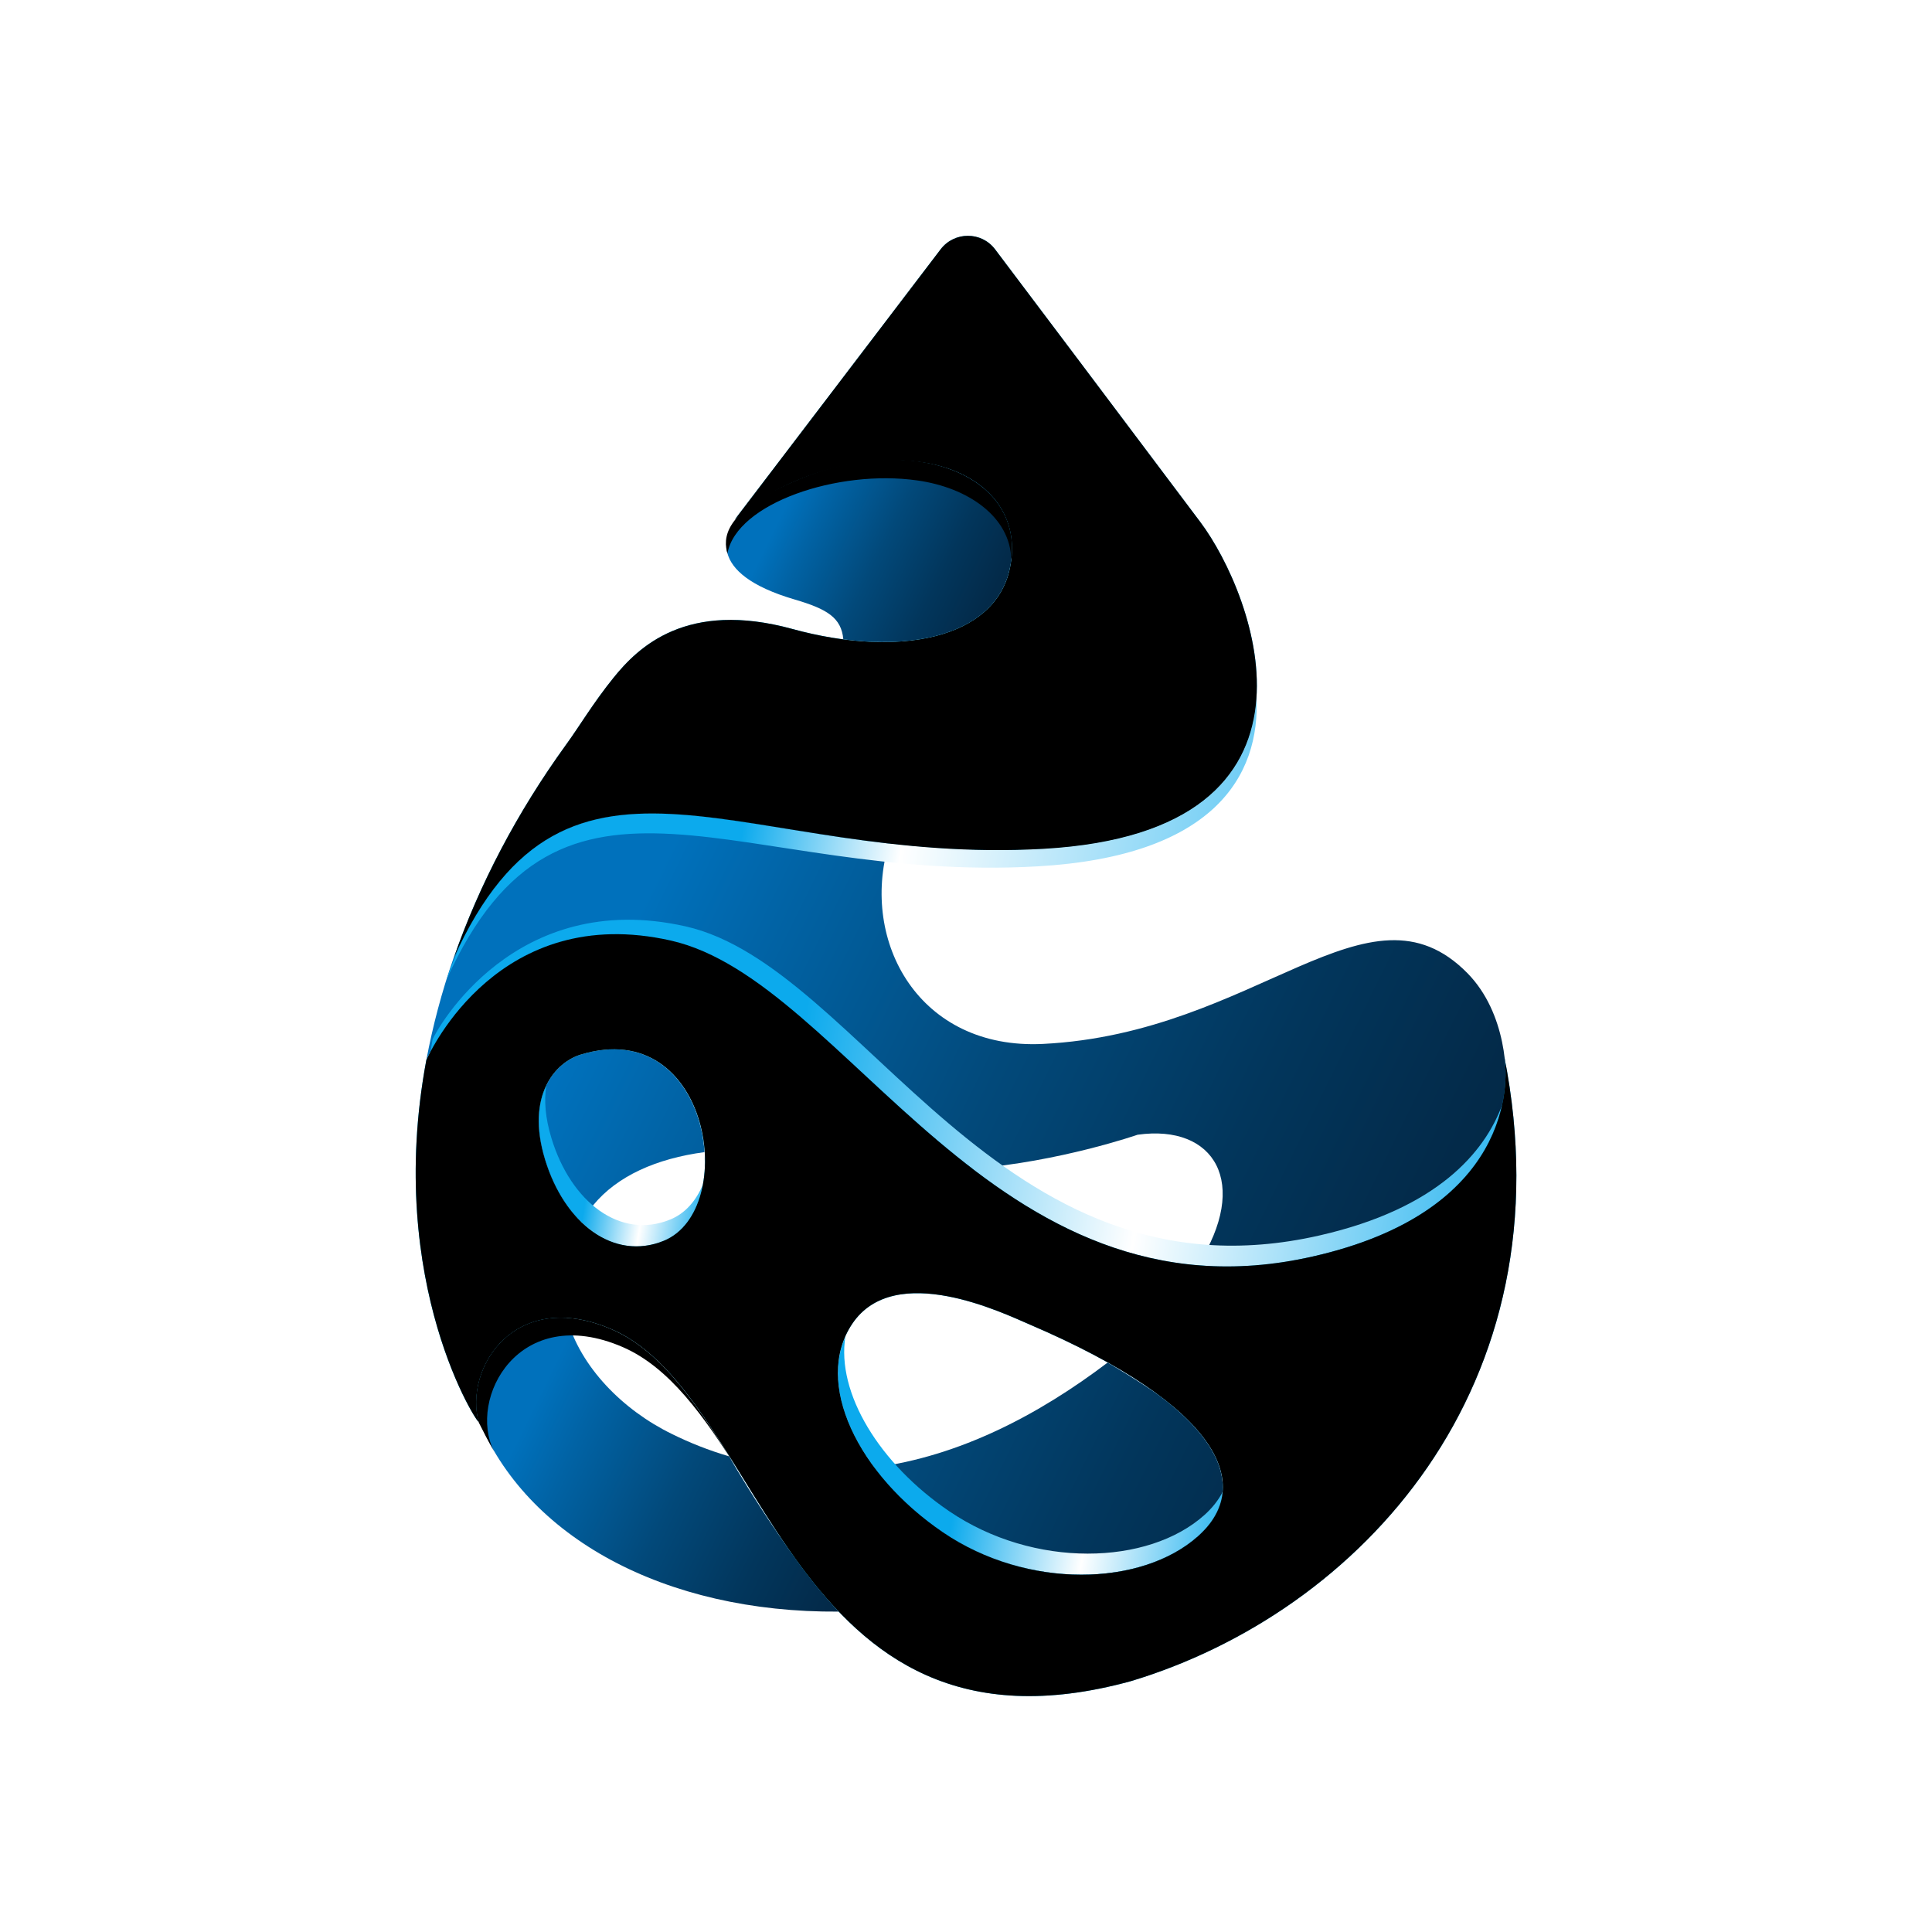 <?xml version="1.0" encoding="utf-8"?>
<!-- Generator: Adobe Illustrator 19.0.0, SVG Export Plug-In . SVG Version: 6.00 Build 0)  -->
<svg version="1.1" id="Layer_1" xmlns="http://www.w3.org/2000/svg" xmlns:xlink="http://www.w3.org/1999/xlink" x="0px" y="0px"
	 viewBox="0 0 1200 1200" style="enable-background:new 0 0 1200 1200;" xml:space="preserve">
<style type="text/css">
	.st0{fill:url(#SVGID_1_);}
	.st1{fill:url(#SVGID_2_);}
	.st2{fill:url(#SVGID_3_);}
	.st3{fill:url(#SVGID_4_);}
	.st4{fill:url(#SVGID_5_);}
	.st5{fill:url(#SVGID_6_);}
	.st6{fill:url(#SVGID_7_);}
	.st7{fill:url(#SVGID_8_);}
	.st8{fill:url(#SVGID_9_);}
	.st9{fill:url(#SVGID_10_);}
	.st10{fill:url(#SVGID_11_);}
	
</style>
<g filter="url(#water)">
	<linearGradient id="SVGID_1_" gradientUnits="userSpaceOnUse" x1="635.827" y1="382.839" x2="489.537" y2="310.81">
		<stop  offset="0" style="stop-color:#032642"/>
		<stop  offset="0.145" style="stop-color:#032A49"/>
		<stop  offset="0.353" style="stop-color:#02365C"/>
		<stop  offset="0.599" style="stop-color:#02497A"/>
		<stop  offset="0.87" style="stop-color:#0163A5"/>
		<stop  offset="1" style="stop-color:#0071BC"/>
	</linearGradient>
	<path class="st0" d="M461.5,318.4c-13,11.8-23.5,37.7,32.2,54c20.1,5.9,28.9,11.3,30.1,24.7c52.6,7,95.6-7.4,103.4-43.8
		C641.6,286.8,544.2,259.2,461.5,318.4z"/>
	<linearGradient id="SVGID_2_" gradientUnits="userSpaceOnUse" x1="883.699" y1="956.26" x2="336.782" y2="686.976">
		<stop  offset="0" style="stop-color:#032642"/>
		<stop  offset="0.145" style="stop-color:#032A49"/>
		<stop  offset="0.353" style="stop-color:#02365C"/>
		<stop  offset="0.599" style="stop-color:#02497A"/>
		<stop  offset="0.87" style="stop-color:#0163A5"/>
		<stop  offset="1" style="stop-color:#0071BC"/>
	</linearGradient>
	<path class="st1" d="M361,758.9c2.2-3.5,4.7-7,7.5-10.4c14.9-18.1,39.2-28.9,69.1-32.9c0.4,5.9,0.1,11.7-0.7,17.3
		c6-40.7-19.6-95.1-76.2-77.9c-15.7,4.8-34.3,25.2-22.2,65.1c7,23.3,20.5,40.9,36.6,49C370.1,766.6,365.4,763.1,361,758.9z"/>
	<linearGradient id="SVGID_3_" gradientUnits="userSpaceOnUse" x1="848.332" y1="1003.849" x2="400.356" y2="783.28">
		<stop  offset="0" style="stop-color:#032642"/>
		<stop  offset="0.145" style="stop-color:#032A49"/>
		<stop  offset="0.353" style="stop-color:#02365C"/>
		<stop  offset="0.599" style="stop-color:#02497A"/>
		<stop  offset="0.87" style="stop-color:#0163A5"/>
		<stop  offset="1" style="stop-color:#0071BC"/>
	</linearGradient>
	<path class="st2" d="M688,846.3c-43,32.6-92,58.2-145.1,65.2c56.9,76.4,157.3,82.1,201.3,42.5c24.5-22,21.4-52.6-23.1-86.4
		C709.6,858.9,684.8,844.5,688,846.3z"/>
	<linearGradient id="SVGID_4_" gradientUnits="userSpaceOnUse" x1="560.33" y1="989.694" x2="330.003" y2="876.289">
		<stop  offset="0" style="stop-color:#032642"/>
		<stop  offset="0.145" style="stop-color:#032A49"/>
		<stop  offset="0.353" style="stop-color:#02365C"/>
		<stop  offset="0.599" style="stop-color:#02497A"/>
		<stop  offset="0.87" style="stop-color:#0163A5"/>
		<stop  offset="1" style="stop-color:#0071BC"/>
	</linearGradient>
	<path class="st3" d="M453,904.6c-13-3.8-24.9-8.6-35.6-13.9c-30.6-14.9-57-41.7-65.3-72.1c-40.5-2.4-61.1,34.6-55.3,62.2
		c29.8,73.9,115.8,121,224.2,120.2C488.2,966.9,448.9,898,453,904.6z"/>
	<linearGradient id="SVGID_5_" gradientUnits="userSpaceOnUse" x1="955.611" y1="809.848" x2="409.537" y2="540.979">
		<stop  offset="0" style="stop-color:#032642"/>
		<stop  offset="0.145" style="stop-color:#032A49"/>
		<stop  offset="0.353" style="stop-color:#02365C"/>
		<stop  offset="0.599" style="stop-color:#02497A"/>
		<stop  offset="0.87" style="stop-color:#0163A5"/>
		<stop  offset="1" style="stop-color:#0071BC"/>
	</linearGradient>
	<path class="st4" d="M911.5,604.5c-61.5-62.6-130.7,37.3-263.7,43.9c-76.7,3.8-113.8-63.2-95.7-124.5
		c-129-14.7-212-57.4-270.4,71.2c-7.3,20.9-12.9,42.1-16.9,63.3c3.3-7.4,46.4-97.8,151.8-74c61.2,13.8,116.1,87,187.1,141.5
		c54.3-4.2,102.9-21.1,102.9-21.1c47.8-6.7,70.1,30,37.3,81.2c-3.3-0.3,42.2,1.2,71.5-5.4c91.6-20.8,114.3-70.1,119.3-101.3
		C936.5,668.4,936,629.5,911.5,604.5z"/>
	<linearGradient id="SVGID_6_" gradientUnits="userSpaceOnUse" x1="483.632" y1="377.361" x2="1036.053" y2="463.935">
		<stop  offset="0" style="stop-color:#00BFFF"/>
		<stop  offset="0.189" style="stop-color:#05B6F7"/>
		<stop  offset="0.515" style="stop-color:#0AADEF"/>
		<stop  offset="1" style="stop-color:#0CAAED"/>
	</linearGradient>
	<path class="st5" d="M745.5,324.2c-56.6-75.4-103.6-137.7-127.4-169.3c-8.5-11.3-25.4-11.2-33.9,0L456.4,322.7
		c34.2-31.7,93.7-44.9,132.2-31.8c30.4,10.4,44.7,34.2,38.6,62.4c-9.4,43.5-68.8,55.5-134.9,37.4c-65.9-18.1-95.9,11.3-111.1,30.1
		c-12.8,15.8-21.8,31.1-29.8,42c-30,41.5-53.7,86.4-69.7,132.5c71.7-158.3,180.7-57.4,366.7-68.1
		C835.9,516.4,779.3,369.2,745.5,324.2z"/>
	<linearGradient id="SVGID_7_" gradientUnits="userSpaceOnUse" x1="462.009" y1="510.012" x2="1019.268" y2="597.343">
		<stop  offset="0" style="stop-color:#0CAAED"/>
		<stop  offset="0.176" style="stop-color:#FFFFFF"/>
		<stop  offset="0.794" style="stop-color:#0CAAED"/>
	</linearGradient>
	<path class="st6" d="M648.4,527.2c-181.8,10.5-290.1-85.7-361.8,57.7c-3.4,7.9-6.6,15.8-9.4,23.8c71.7-158.3,181.4-59.9,367.4-70.6
		c107.7-6.2,138.6-54.9,135.8-105.9C777.9,478.5,746.6,521.5,648.4,527.2z"/>
	<linearGradient id="SVGID_8_" gradientUnits="userSpaceOnUse" x1="357.231" y1="723.007" x2="443.983" y2="736.603">
		<stop  offset="0.109" style="stop-color:#0CAAED"/>
		<stop  offset="0.521" style="stop-color:#FFFFFF"/>
		<stop  offset="1" style="stop-color:#0CAAED"/>
	</linearGradient>
	<path class="st7" d="M338.6,720.1c12.1,39.9,42.8,63.2,73.7,50.6c13.3-5.4,21.4-19,24.4-35.2c-4.2,10.1-11,18.2-20.5,22
		c-30.9,12.6-61.6-10.7-73.7-50.6c-3.9-12.8-4.6-23.5-3.2-32.5C334.1,685.2,332.6,700.2,338.6,720.1z"/>
	<linearGradient id="SVGID_9_" gradientUnits="userSpaceOnUse" x1="436.084" y1="657.384" x2="970.911" y2="741.2">
		<stop  offset="0.109" style="stop-color:#0CAAED"/>
		<stop  offset="0.521" style="stop-color:#FFFFFF"/>
		<stop  offset="1" style="stop-color:#0CAAED"/>
	</linearGradient>
	<path class="st8" d="M416.7,584.3c109.9,24.8,199.4,241.4,398.8,196.2c85.1-19.3,110.7-63.2,117.5-94.1
		c-10.9,29.2-40,64.3-113.6,81c-199.4,45.3-283.6-167.2-393.5-192c-106.4-24-154.5,64-157.2,70.1c-0.5,2.7-0.9,5.3-1.3,8
		C278,633,322.4,563,416.7,584.3z"/>
	<linearGradient id="SVGID_10_" gradientUnits="userSpaceOnUse" x1="575.506" y1="901.409" x2="775.954" y2="932.822">
		<stop  offset="0.109" style="stop-color:#0CAAED"/>
		<stop  offset="0.521" style="stop-color:#FFFFFF"/>
		<stop  offset="1" style="stop-color:#0CAAED"/>
	</linearGradient>
	<path class="st9" d="M585.6,951.7c52.6,35.8,123.7,33.8,158.7,2.3c9-8,14.2-17.3,15.1-27.3c-2.6,5-6.3,9.8-11.2,14.2
		c-35,31.5-106.1,33.5-158.7-2.3c-43.4-29.5-70.1-73.5-64.4-108.5C508.8,866.5,536.5,918.4,585.6,951.7z"/>
	<linearGradient id="SVGID_11_" gradientUnits="userSpaceOnUse" x1="417.667" y1="797.997" x2="969.928" y2="884.546">
		<stop  offset="0" style="stop-color:#00BFFF"/>
		<stop  offset="0.189" style="stop-color:#05B6F7"/>
		<stop  offset="0.515" style="stop-color:#0AADEF"/>
		<stop  offset="1" style="stop-color:#0CAAED"/>
	</linearGradient>
	<path class="st10" d="M934.3,656c3,16.8,4.5,96.4-118.8,124.4c-199.4,45.3-288.9-171.4-398.8-196.2
		c-106.3-24-149.2,68.2-151.9,74.2C238.7,798,298.4,887.3,297.3,883c-9-33.5,22.7-83.3,82.8-57.3c95.9,41.5,108.9,277,322.3,218.5
		C843.9,1001.6,975.1,861.6,934.3,656z M412.2,770.7c-30.9,12.6-61.6-10.7-73.7-50.6c-12.1-39.9,6.5-60.3,22.2-65.1
		C441.6,630.4,459.2,751.6,412.2,770.7z M744.3,954c-35,31.5-106.1,33.5-158.7-2.3c-52.6-35.8-80.7-92.9-56.3-129.4
		c26.5-39.6,94.6-6.3,110.1,0.3C758,873.4,779.3,922.6,744.3,954z"/>
	<defs>
		<filter id="Adobe_OpacityMaskFilter" filterUnits="userSpaceOnUse" x="281.7" y="146.5" width="499" height="448.7">
			<feFlood  style="flood-color:white;flood-opacity:1" result="back"/>
			<feBlend  in="SourceGraphic" in2="back" mode="normal"/>
		</filter>
	</defs>
	<mask maskUnits="userSpaceOnUse" x="281.7" y="146.5" width="499" height="448.7" id="SVGID_12_">
		<g class="st11">
			<defs>
				<filter id="Adobe_OpacityMaskFilter_1_" filterUnits="userSpaceOnUse" x="281.7" y="146.5" width="499" height="448.7">
					<feFlood  style="flood-color:white;flood-opacity:1" result="back"/>
					<feBlend  in="SourceGraphic" in2="back" mode="normal"/>
				</filter>
			</defs>
			<mask maskUnits="userSpaceOnUse" x="281.7" y="146.5" width="499" height="448.7" id="SVGID_12_">
				<g class="st12">
				</g>
			</mask>
			<radialGradient id="SVGID_13_" cx="429.064" cy="542.454" r="406.561" gradientUnits="userSpaceOnUse">
				<stop  offset="0" style="stop-color:#FFFFFF"/>
				<stop  offset="2.216419e-002" style="stop-color:#F7F7F7"/>
				<stop  offset="0.235" style="stop-color:#ADADAD"/>
				<stop  offset="0.434" style="stop-color:#6F6F6F"/>
				<stop  offset="0.615" style="stop-color:#3F3F3F"/>
				<stop  offset="0.773" style="stop-color:#1D1D1D"/>
				<stop  offset="0.903" style="stop-color:#080808"/>
				<stop  offset="0.988" style="stop-color:#000000"/>
			</radialGradient>
			<path class="st13" d="M745.5,324.2c-56.6-75.4-103.6-137.7-127.4-169.3c-8.5-11.3-25.4-11.2-33.9,0L456.4,322.7
				c34.2-31.7,93.7-44.9,132.2-31.8c30.4,10.4,44.7,34.2,38.6,62.4c-9.4,43.5-68.8,55.5-134.9,37.4c-65.9-18.1-95.9,11.3-111.1,30.1
				c-12.8,15.8-21.8,31.1-29.8,42c-30,41.5-53.7,86.4-69.7,132.5c71.7-158.3,180.7-57.4,366.7-68.1
				C835.9,516.4,779.3,369.2,745.5,324.2z"/>
		</g>
	</mask>
	<radialGradient id="SVGID_14_" cx="429.064" cy="542.454" r="406.561" gradientUnits="userSpaceOnUse">
		<stop  offset="0" style="stop-color:#FFFFFF"/>
		<stop  offset="0.988" style="stop-color:#FFFFFF"/>
	</radialGradient>
	<path class="st14" d="M745.5,324.2c-56.6-75.4-103.6-137.7-127.4-169.3c-8.5-11.3-25.4-11.2-33.9,0L456.4,322.7
		c34.2-31.7,93.7-44.9,132.2-31.8c30.4,10.4,44.7,34.2,38.6,62.4c-9.4,43.5-68.8,55.5-134.9,37.4c-65.9-18.1-95.9,11.3-111.1,30.1
		c-12.8,15.8-21.8,31.1-29.8,42c-30,41.5-53.7,86.4-69.7,132.5c71.7-158.3,180.7-57.4,366.7-68.1
		C835.9,516.4,779.3,369.2,745.5,324.2z"/>
	<defs>
		<filter id="Adobe_OpacityMaskFilter_2_" filterUnits="userSpaceOnUse" x="258.2" y="580.3" width="683.7" height="473.2">
			<feFlood  style="flood-color:white;flood-opacity:1" result="back"/>
			<feBlend  in="SourceGraphic" in2="back" mode="normal"/>
		</filter>
	</defs>
	<mask maskUnits="userSpaceOnUse" x="258.2" y="580.3" width="683.7" height="473.2" id="SVGID_15_">
		<g class="st15">
			<defs>
				<filter id="Adobe_OpacityMaskFilter_3_" filterUnits="userSpaceOnUse" x="258.2" y="580.3" width="683.7" height="473.2">
					<feFlood  style="flood-color:white;flood-opacity:1" result="back"/>
					<feBlend  in="SourceGraphic" in2="back" mode="normal"/>
				</filter>
			</defs>
			<mask maskUnits="userSpaceOnUse" x="258.2" y="580.3" width="683.7" height="473.2" id="SVGID_15_">
				<g class="st16">
				</g>
			</mask>
			<radialGradient id="SVGID_16_" cx="429.065" cy="542.452" r="406.563" gradientUnits="userSpaceOnUse">
				<stop  offset="0" style="stop-color:#FFFFFF"/>
				<stop  offset="2.216419e-002" style="stop-color:#F7F7F7"/>
				<stop  offset="0.235" style="stop-color:#ADADAD"/>
				<stop  offset="0.434" style="stop-color:#6F6F6F"/>
				<stop  offset="0.615" style="stop-color:#3F3F3F"/>
				<stop  offset="0.773" style="stop-color:#1D1D1D"/>
				<stop  offset="0.903" style="stop-color:#080808"/>
				<stop  offset="0.988" style="stop-color:#000000"/>
			</radialGradient>
			<path class="st17" d="M934.3,656c3,16.8,4.5,96.4-118.8,124.4c-199.4,45.3-288.9-171.4-398.8-196.2
				c-106.3-24-149.2,68.2-151.9,74.2C238.7,798,298.4,887.3,297.3,883c-9-33.5,22.7-83.3,82.8-57.3c95.9,41.5,108.9,277,322.3,218.5
				C843.9,1001.6,975.1,861.6,934.3,656z M412.2,770.7c-30.9,12.6-61.6-10.7-73.7-50.6c-12.1-39.9,6.5-60.3,22.2-65.1
				C441.6,630.4,459.2,751.6,412.2,770.7z M744.3,954c-35,31.5-106.1,33.5-158.7-2.3c-52.6-35.8-80.7-92.9-56.3-129.4
				c26.5-39.6,94.6-6.3,110.1,0.3C758,873.4,779.3,922.6,744.3,954z"/>
		</g>
	</mask>
	<radialGradient id="SVGID_17_" cx="429.065" cy="542.452" r="406.563" gradientUnits="userSpaceOnUse">
		<stop  offset="0" style="stop-color:#FFFFFF"/>
		<stop  offset="0.988" style="stop-color:#FFFFFF"/>
	</radialGradient>
	<path class="st18" d="M934.3,656c3,16.8,4.5,96.4-118.8,124.4c-199.4,45.3-288.9-171.4-398.8-196.2
		c-106.3-24-149.2,68.2-151.9,74.2C238.7,798,298.4,887.3,297.3,883c-9-33.5,22.7-83.3,82.8-57.3c95.9,41.5,108.9,277,322.3,218.5
		C843.9,1001.6,975.1,861.6,934.3,656z M412.2,770.7c-30.9,12.6-61.6-10.7-73.7-50.6c-12.1-39.9,6.5-60.3,22.2-65.1
		C441.6,630.4,459.2,751.6,412.2,770.7z M744.3,954c-35,31.5-106.1,33.5-158.7-2.3c-52.6-35.8-80.7-92.9-56.3-129.4
		c26.5-39.6,94.6-6.3,110.1,0.3C758,873.4,779.3,922.6,744.3,954z"/>
	<linearGradient id="SVGID_18_" gradientUnits="userSpaceOnUse" x1="295.797" y1="866.352" x2="459.027" y2="866.352">
		<stop  offset="0" style="stop-color:#0CAAED"/>
		<stop  offset="0.539" style="stop-color:#0071BC"/>
		<stop  offset="1" style="stop-color:#0CAAED"/>
	</linearGradient>
	<path class="st19" d="M380,825.7c-60.4-26.2-92.1,24.4-82.6,57.9c3,6,6.1,11.9,9.4,17.8c-16.4-32.7,15.3-92.7,80-64.7
		c29,12.6,50.5,42.9,72.2,77.5C434.9,875.2,412.1,839.6,380,825.7z"/>
	<linearGradient id="SVGID_19_" gradientUnits="userSpaceOnUse" x1="517.423" y1="316.135" x2="726.217" y2="348.857">
		<stop  offset="0.109" style="stop-color:#0CAAED"/>
		<stop  offset="0.521" style="stop-color:#FFFFFF"/>
		<stop  offset="1" style="stop-color:#0CAAED"/>
	</linearGradient>
	<path class="st20" d="M628.1,347.7c6.6-53.2-61.9-79.3-131.9-50c-48.6,20.3-46.7,37.5-44.4,46.1c5.7-31.3,68.7-52.4,117.9-45.4
		C601.3,302.8,627.7,321.1,628.1,347.7z"/>
</g>
</svg>

